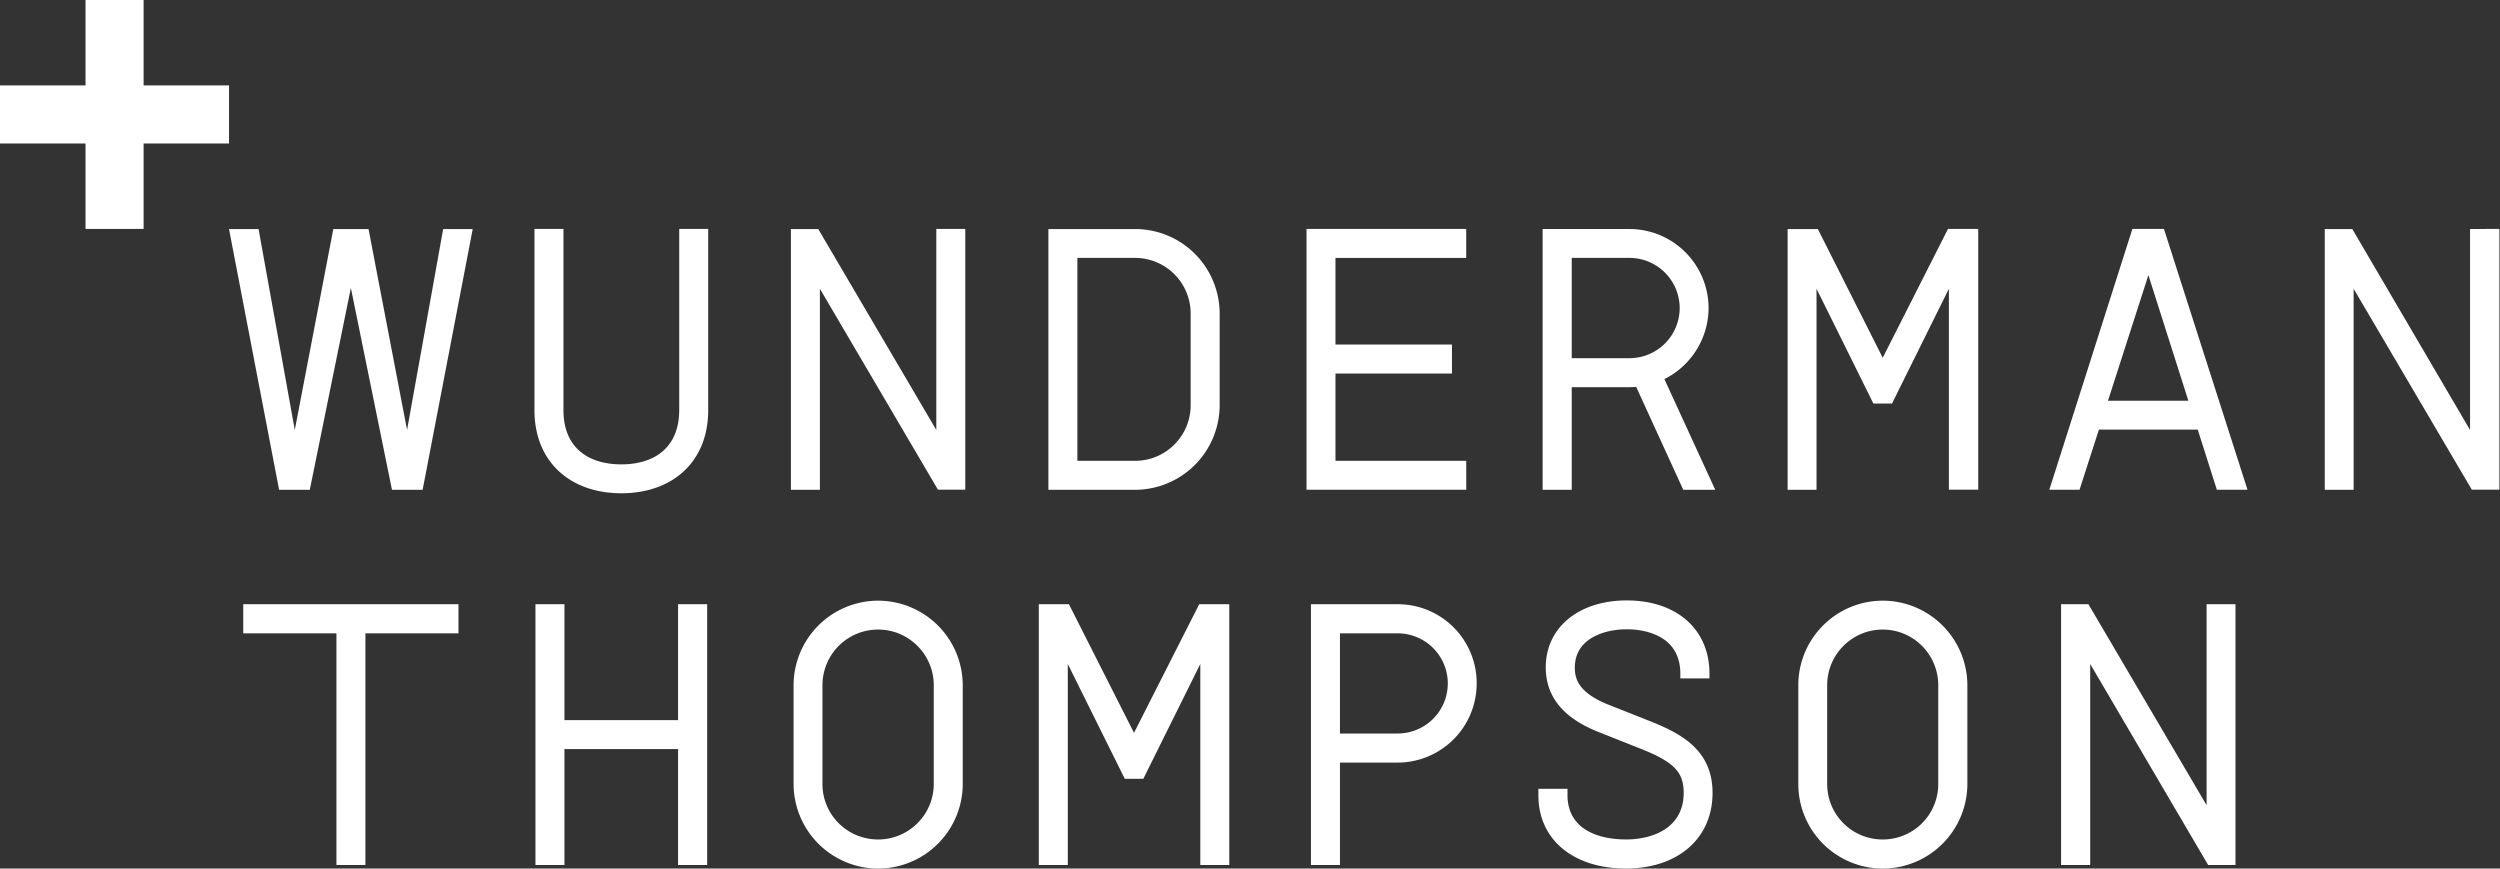 <svg id="40b66408b68b0d881ddb6afded3b01f0" xmlns="http://www.w3.org/2000/svg" viewBox="-51 -14.008 115 39.953" width="100%" height="100%" xmlns:xlink="http://www.w3.org/1999/xlink">
 <rect x="-51" y="-14.008" width="115" height="39.953" fill="#333333" stroke="none"/>
 <path class="mark" fill="#ffffff" d="M-40.465-10.079h-3.929v-3.929h-2.672v3.929H-51v2.672h3.934v3.929h2.672v-3.929h3.929z">
 </path>
 <path class="text" fill="#ffffff" d="M21.3 8.519zM27.594.165a3.643 3.643 0 00-3.638-3.638h-3.995V8.523H21.3V3.802h2.656c.103 0 .205-.005.308-.015l2.166 4.736h1.472L25.561 3.43A3.667 3.667 0 0027.594.165zm-3.638 2.304H21.3v-4.614h2.656a2.314 2.314 0 012.31 2.31 2.312 2.312 0 01-2.31 2.304zm-43.713 2.386c0 1.783-1.206 2.498-2.662 2.498-1.461 0-2.662-.715-2.662-2.498v-8.333h-1.333v8.344c0 2.355 1.629 3.816 3.995 3.816 2.371 0 3.996-1.461 3.996-3.816v-8.344h-1.333v8.333zm-12.518.915l-1.773-9.242h-1.62L-37.44 5.77l-1.666-9.242h-1.359l2.304 11.996h1.411l1.89-9.288 1.891 9.288h1.41l2.304-11.996h-1.359l-1.661 9.242zm45.564 8.016H9.304v11.996h1.334v-4.711h2.651a3.64 3.64 0 003.638-3.637 3.628 3.628 0 00-3.638-3.648zm0 5.947h-2.651v-4.608h2.651a2.308 2.308 0 012.31 2.31 2.306 2.306 0 01-2.31 2.298zm-2.651 6.049zM47.09-3.478L43.269 8.519h1.39l.89-2.764h4.547l.879 2.764h1.41L48.541-3.478H47.09zm-1.123 7.904l1.859-5.778 1.839 5.778h-3.698zm-10.362 9.197a3.889 3.889 0 00-3.883 3.893v4.537a3.889 3.889 0 003.883 3.893 3.899 3.899 0 003.894-3.893v-4.537a3.898 3.898 0 00-3.894-3.893zm2.555 8.43a2.55 2.55 0 01-2.555 2.555 2.55 2.55 0 01-2.555-2.555v-4.537c0-1.42 1.145-2.564 2.555-2.564s2.555 1.145 2.555 2.564v4.537zm-48.767-8.43a3.896 3.896 0 00-3.888 3.893v4.537a3.898 3.898 0 003.888 3.893 3.898 3.898 0 003.893-3.893v-4.537a3.898 3.898 0 00-3.893-3.893zm2.56 8.43c0 1.41-1.145 2.555-2.56 2.555s-2.56-1.135-2.56-2.555v-4.537a2.559 2.559 0 012.56-2.564c1.41 0 2.56 1.145 2.56 2.564v4.537zM-7.93 5.77l-5.431-9.242h-1.257V8.523h1.333V-.725l5.431 9.243h1.257V-3.478H-7.93V5.77zm70.552-9.243V5.77l-5.416-9.242h-1.267V8.523h1.328V-.725l5.437 9.243h1.268V-3.478l-1.35.005zM50.504 23.033l-5.437-9.247H43.81v11.996h1.339v-9.247l5.426 9.247h1.257V13.786h-1.328v9.247zM5.104 4.63V.416a3.89 3.89 0 00-3.888-3.888h-3.99V8.523h3.99A3.9 3.9 0 005.104 4.63zm-6.545-6.775H1.21A2.559 2.559 0 013.77.415V4.63c0 1.41-1.139 2.56-2.56 2.56h-2.651v-9.335zM16.446 7.19h-6.014V3.174h5.359V1.841h-5.359v-3.985h6.014v-1.333H9.1V8.519h7.347V7.19zm19.159-4.741l-2.984-5.921h-1.39V8.523h1.329V-.725l2.615 5.278h.858l2.616-5.278v9.243h1.349V-3.478h-1.39l-3.003 5.927zm-75.416 12.676h4.287v10.657h1.333V15.125h4.281v-1.339h-9.901v1.339zm20.007 3.994h-5.232v-5.333h-1.333v11.996h1.333v-5.334h5.227v5.334h1.339V13.786h-1.339v5.333h.005zm44.618.011l-1.91-.756c-1.288-.542-1.462-1.145-1.462-1.676 0-.49.185-.899.542-1.196.429-.356 1.094-.562 1.85-.562.776 0 1.431.215 1.86.582.397.348.602.839.602 1.462v.215h1.339v-.215c0-2.084-1.553-3.372-3.801-3.372-2.238 0-3.729 1.268-3.729 3.075 0 1.604 1.134 2.483 2.523 3.015l1.696.674c1.645.635 2.126 1.104 2.126 2.086 0 .643-.226 1.154-.655 1.522-.459.397-1.185.623-2.002.623-.858 0-1.584-.205-2.054-.593-.419-.348-.634-.838-.634-1.44v-.297h-1.339v.297c0 2.074 1.646 3.371 4.026 3.371 2.37 0 3.985-1.369 3.985-3.483.001-2.045-1.573-2.78-2.963-3.332zm-23.65.572l-2.994-5.916h-1.385v11.996h1.333v-9.247l2.621 5.282h.854l2.621-5.282v9.247h1.333V13.786H4.164l-3 5.916z">
 </path>
</svg>